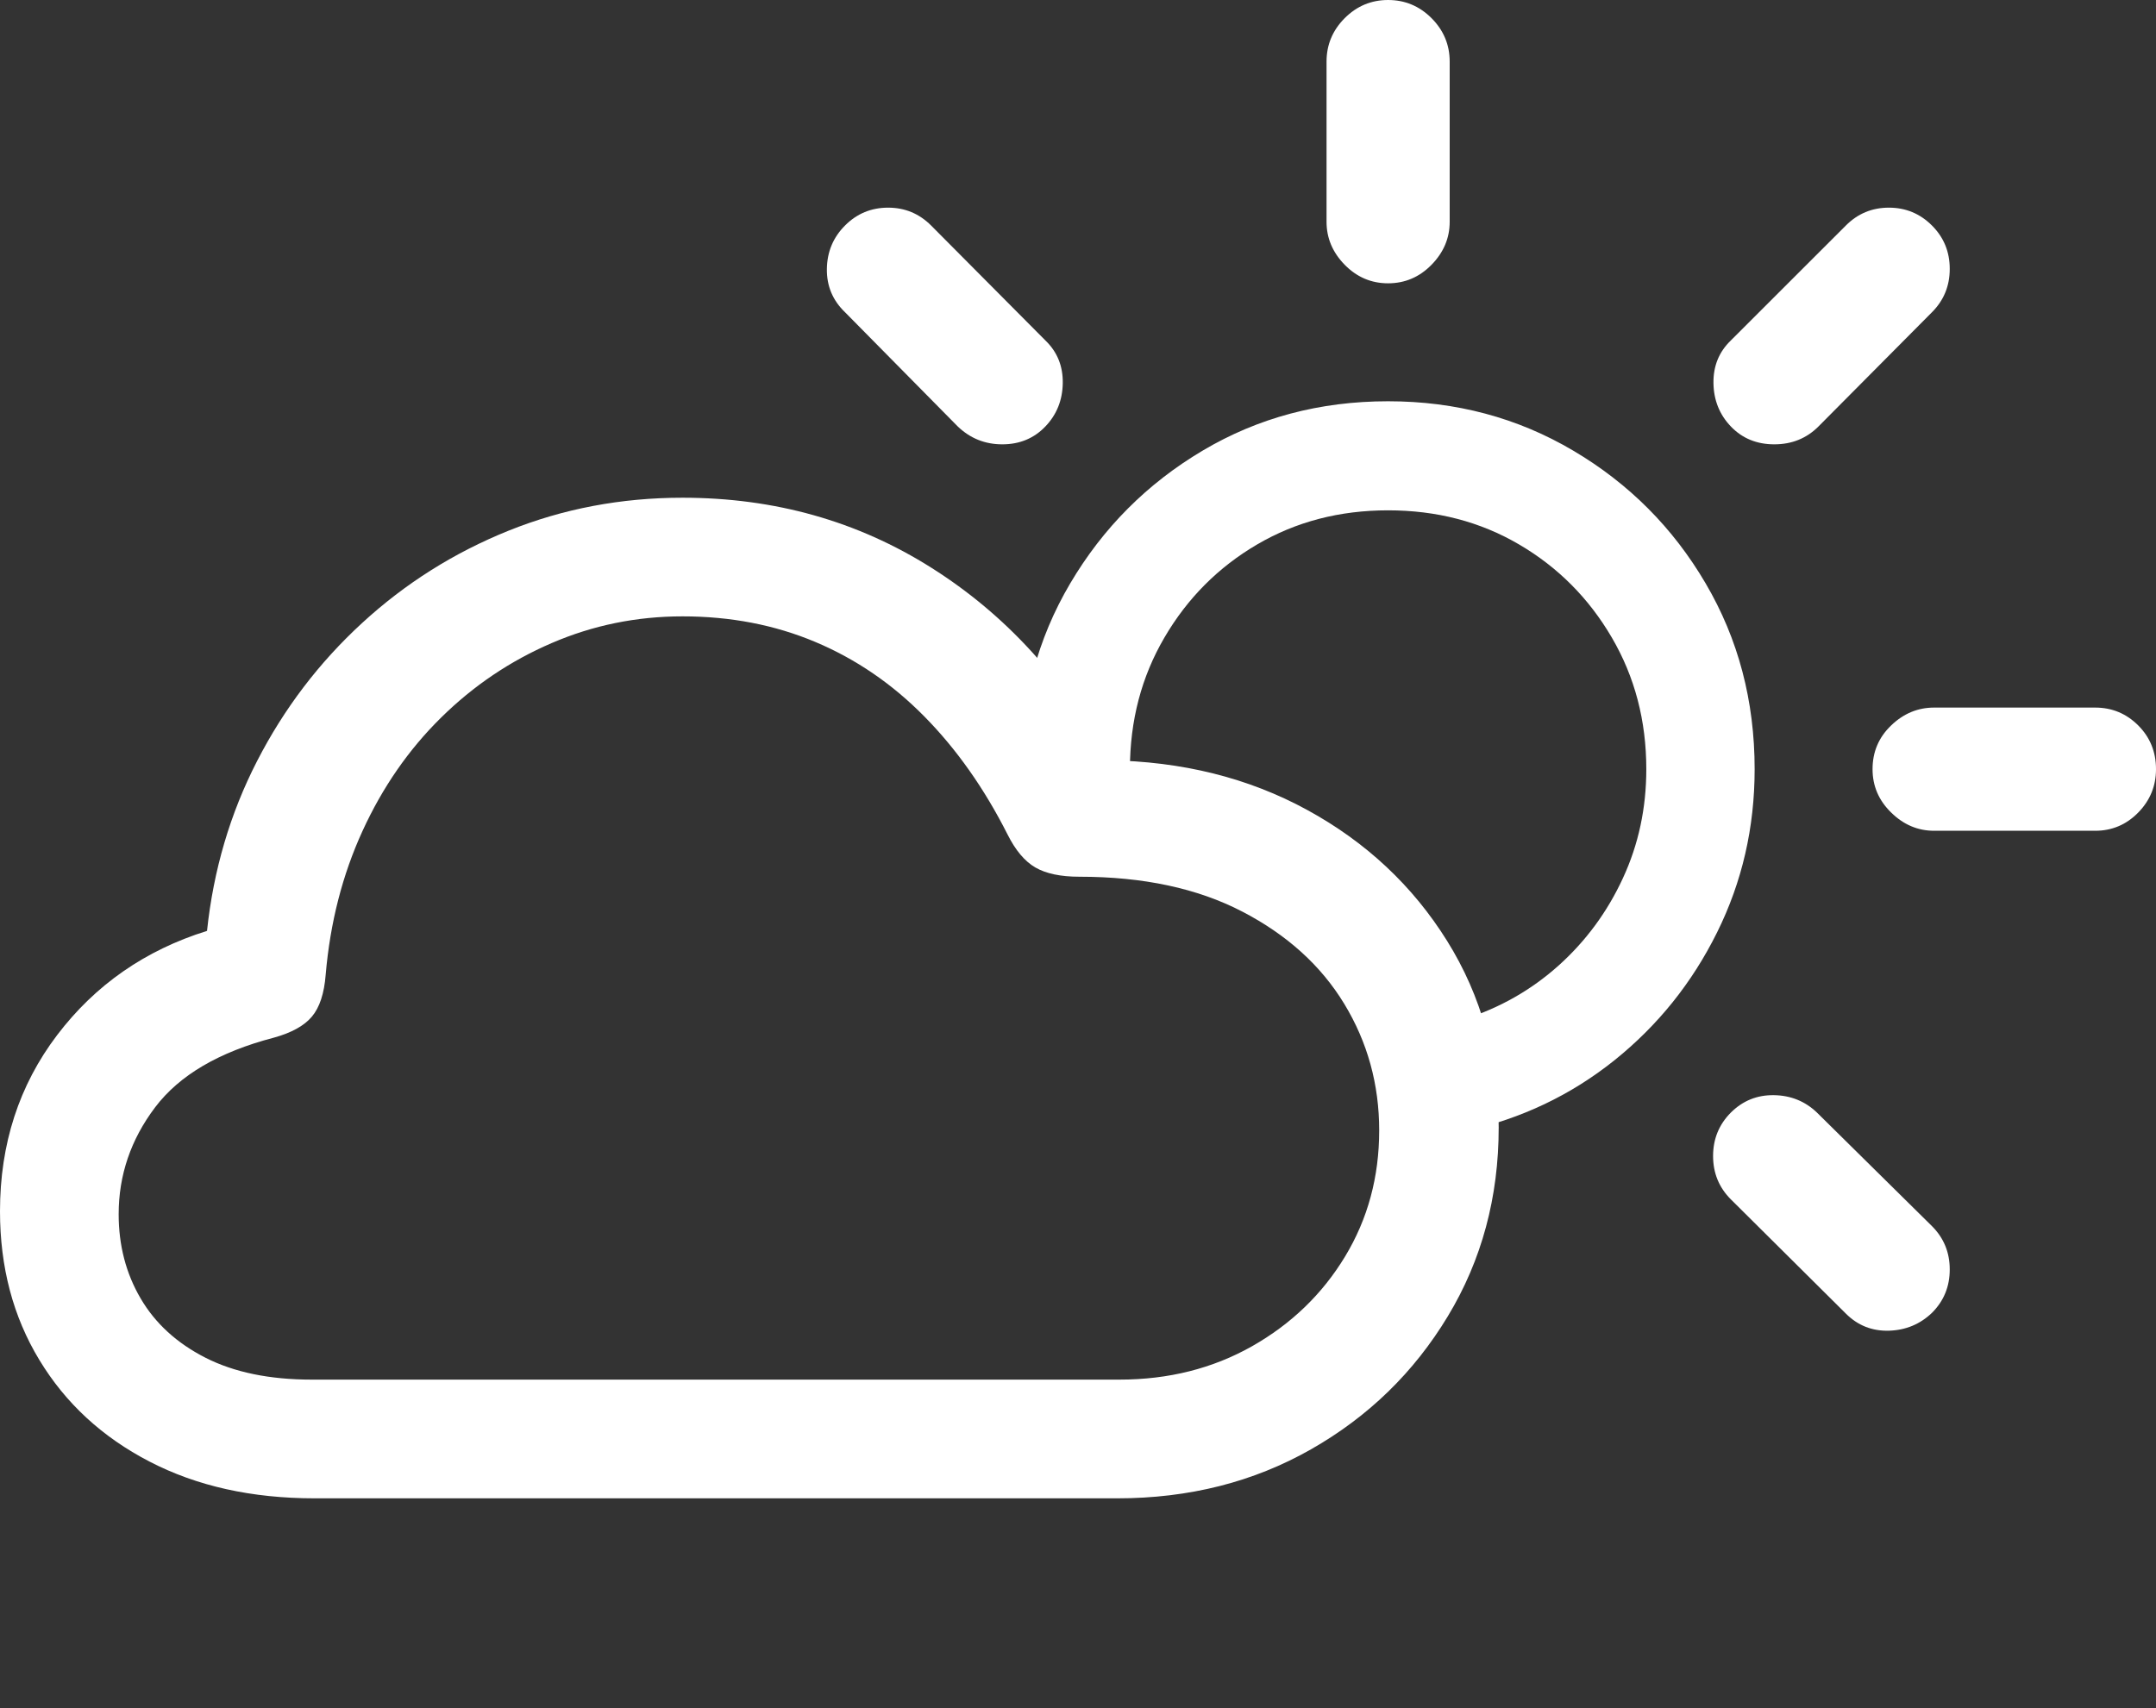 <?xml version="1.0" encoding="UTF-8"?>
<!--Generator: Apple Native CoreSVG 175.5-->
<!DOCTYPE svg
PUBLIC "-//W3C//DTD SVG 1.1//EN"
       "http://www.w3.org/Graphics/SVG/1.1/DTD/svg11.dtd">
<svg version="1.1" xmlns="http://www.w3.org/2000/svg" xmlns:xlink="http://www.w3.org/1999/xlink" width="28.379" height="22.49">
 <rect width="100%" height="100%" fill="#333333" stroke="none"/>
 <g>
  <rect height="22.49" opacity="0" width="28.379" x="0" y="0"/>
  <path d="M18.271 6.719Q19.229 6.719 19.995 7.168Q20.762 7.617 21.216 8.394Q21.67 9.17 21.67 10.127Q21.67 10.898 21.362 11.562Q21.055 12.227 20.518 12.71Q19.98 13.193 19.277 13.418L19.287 14.893Q20.391 14.648 21.25 13.96Q22.109 13.271 22.602 12.275Q23.096 11.279 23.096 10.127Q23.096 8.779 22.451 7.681Q21.807 6.582 20.708 5.933Q19.609 5.283 18.271 5.283Q16.924 5.283 15.83 5.933Q14.736 6.582 14.087 7.681Q13.438 8.779 13.438 10.127Q13.438 10.215 13.447 10.303Q13.457 10.391 13.457 10.479L14.932 10.615Q14.902 10.498 14.888 10.376Q14.873 10.254 14.873 10.127Q14.873 9.17 15.327 8.394Q15.781 7.617 16.548 7.168Q17.314 6.719 18.271 6.719ZM12.607 5.615Q12.852 5.85 13.193 5.85Q13.535 5.85 13.76 5.615Q13.984 5.381 13.989 5.044Q13.994 4.707 13.76 4.482L12.256 2.969Q12.021 2.734 11.69 2.734Q11.357 2.734 11.123 2.969Q10.889 3.203 10.884 3.54Q10.879 3.877 11.123 4.111ZM18.271 3.73Q18.604 3.73 18.843 3.486Q19.082 3.242 19.082 2.92L19.082 0.811Q19.082 0.479 18.843 0.239Q18.604 0 18.271 0Q17.939 0 17.7 0.239Q17.461 0.479 17.461 0.811L17.461 2.92Q17.461 3.242 17.7 3.486Q17.939 3.73 18.271 3.73ZM22.783 5.615Q23.008 5.85 23.355 5.85Q23.701 5.85 23.936 5.615L25.43 4.111Q25.664 3.877 25.664 3.54Q25.664 3.203 25.43 2.969Q25.195 2.734 24.863 2.734Q24.531 2.734 24.297 2.969L22.783 4.482Q22.549 4.707 22.554 5.044Q22.559 5.381 22.783 5.615ZM25.459 10.938L27.578 10.938Q27.91 10.938 28.145 10.698Q28.379 10.459 28.379 10.127Q28.379 9.785 28.145 9.551Q27.91 9.316 27.578 9.316L25.459 9.316Q25.137 9.316 24.893 9.551Q24.648 9.785 24.648 10.127Q24.648 10.459 24.893 10.698Q25.137 10.938 25.459 10.938ZM24.297 17.295Q24.531 17.529 24.863 17.52Q25.195 17.51 25.43 17.285Q25.664 17.051 25.664 16.714Q25.664 16.377 25.43 16.143L23.916 14.648Q23.682 14.424 23.35 14.419Q23.018 14.414 22.783 14.648Q22.549 14.883 22.549 15.22Q22.549 15.557 22.783 15.791Z" fill="#ffffff"/>
  <path d="M4.141 19.727L14.707 19.727Q16.123 19.727 17.256 19.082Q18.389 18.438 19.058 17.329Q19.727 16.221 19.727 14.844Q19.727 13.477 19.048 12.388Q18.369 11.299 17.207 10.664Q16.045 10.029 14.58 10.01Q13.721 8.398 12.261 7.476Q10.801 6.553 8.984 6.553Q7.773 6.553 6.694 6.987Q5.615 7.422 4.766 8.203Q3.916 8.984 3.384 10.02Q2.852 11.055 2.725 12.256Q1.504 12.637 0.752 13.628Q0 14.619 0 15.947Q0 17.051 0.518 17.905Q1.035 18.76 1.968 19.243Q2.9 19.727 4.141 19.727ZM4.102 18.164Q3.271 18.164 2.705 17.876Q2.139 17.588 1.851 17.095Q1.562 16.602 1.562 15.986Q1.562 15.215 2.041 14.58Q2.52 13.945 3.604 13.662Q3.955 13.565 4.106 13.384Q4.258 13.203 4.287 12.832Q4.375 11.807 4.771 10.942Q5.166 10.078 5.806 9.448Q6.445 8.818 7.261 8.467Q8.076 8.115 8.984 8.115Q9.932 8.115 10.732 8.452Q11.533 8.789 12.168 9.434Q12.803 10.078 13.262 10.986Q13.418 11.299 13.628 11.421Q13.838 11.543 14.209 11.543Q15.469 11.543 16.352 12.002Q17.236 12.461 17.695 13.218Q18.154 13.975 18.154 14.883Q18.154 15.801 17.705 16.543Q17.256 17.285 16.48 17.725Q15.703 18.164 14.736 18.164Z" fill="#ffffff"/>
 </g>
</svg>

